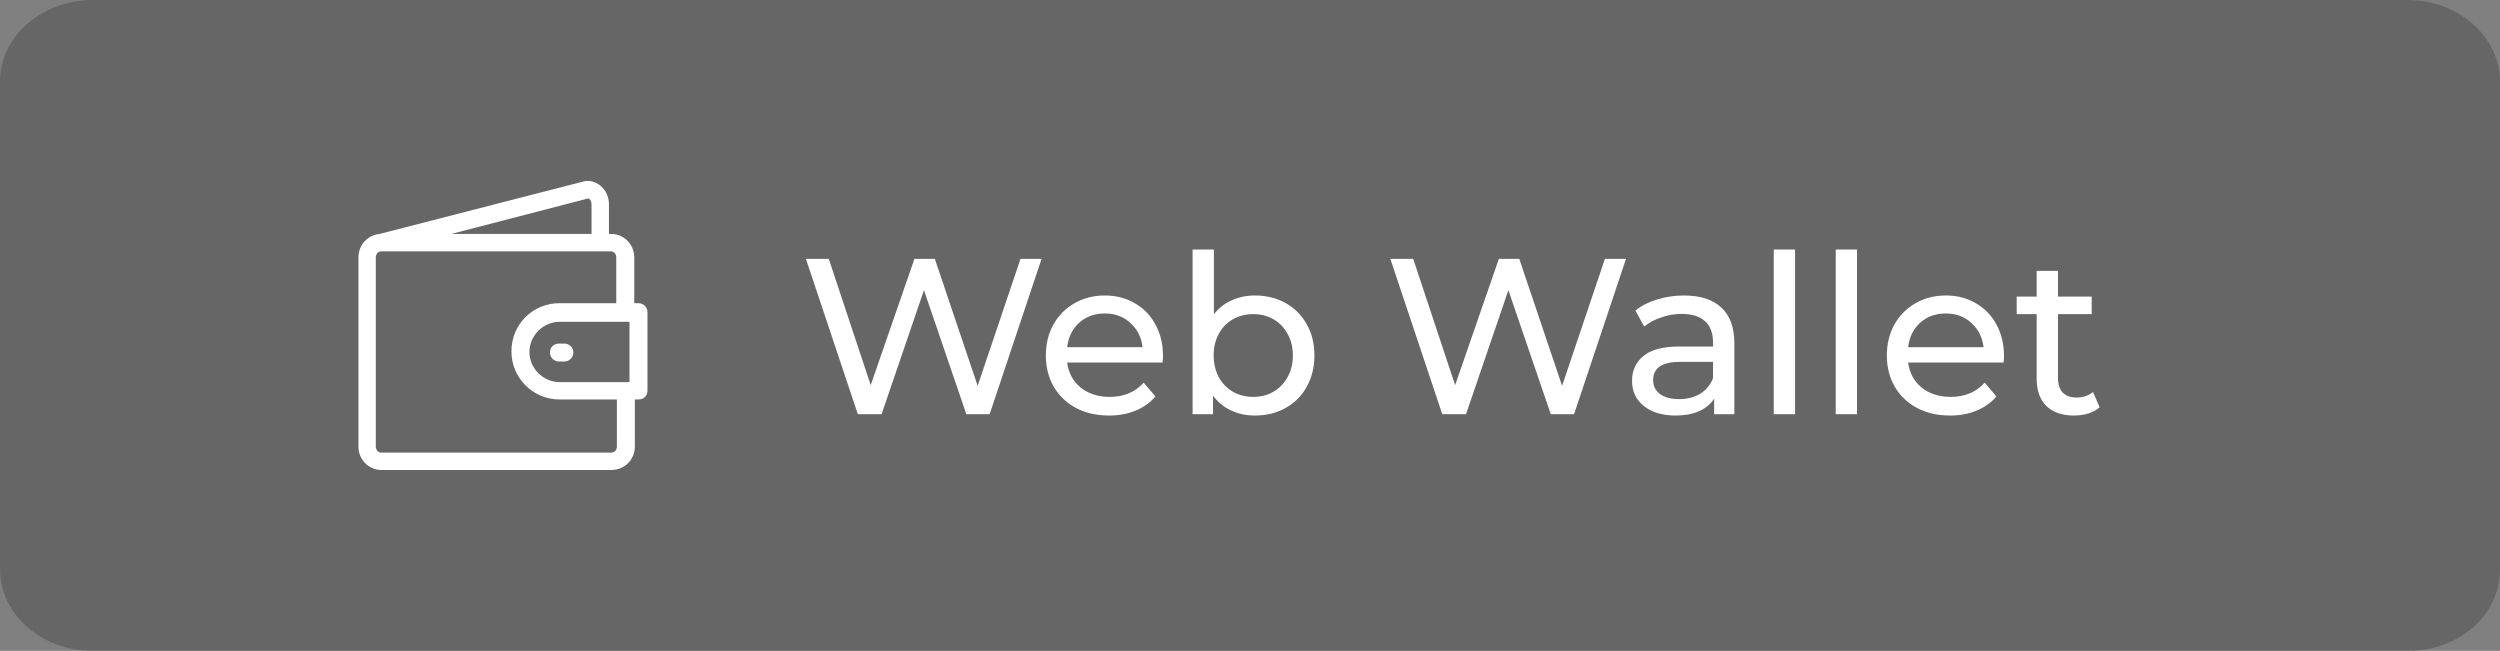 <svg width="169" height="44" viewBox="0 0 169 44" fill="none" xmlns="http://www.w3.org/2000/svg">
<rect x="0" y="0" width="169" height="44" fill="#808080" stroke="none"/>
<path d="M162.741 44H6.259C2.754 44 0 41.47 0 38.5V5.5C0 2.42 2.879 0 6.259 0H162.741C166.246 0 169 2.53 169 5.5V38.5C169 41.58 166.246 44 162.741 44Z" fill="black" fill-opacity="0.2"/>
<path d="M70.41 17.5L66.9 28H65.325L62.46 19.615L59.595 28H57.99L54.48 17.5H56.025L58.86 26.035L61.815 17.5H63.195L66.09 26.08L68.985 17.5H70.41ZM78.619 24.07C78.619 24.18 78.609 24.325 78.589 24.505H72.139C72.229 25.205 72.534 25.77 73.054 26.2C73.584 26.62 74.239 26.83 75.019 26.83C75.969 26.83 76.734 26.51 77.314 25.87L78.109 26.8C77.749 27.22 77.299 27.54 76.759 27.76C76.229 27.98 75.634 28.09 74.974 28.09C74.134 28.09 73.389 27.92 72.739 27.58C72.089 27.23 71.584 26.745 71.224 26.125C70.874 25.505 70.699 24.805 70.699 24.025C70.699 23.255 70.869 22.56 71.209 21.94C71.559 21.32 72.034 20.84 72.634 20.5C73.244 20.15 73.929 19.975 74.689 19.975C75.449 19.975 76.124 20.15 76.714 20.5C77.314 20.84 77.779 21.32 78.109 21.94C78.449 22.56 78.619 23.27 78.619 24.07ZM74.689 21.19C73.999 21.19 73.419 21.4 72.949 21.82C72.489 22.24 72.219 22.79 72.139 23.47H77.239C77.159 22.8 76.884 22.255 76.414 21.835C75.954 21.405 75.379 21.19 74.689 21.19ZM84.834 19.975C85.604 19.975 86.294 20.145 86.904 20.485C87.514 20.825 87.989 21.3 88.329 21.91C88.679 22.52 88.854 23.225 88.854 24.025C88.854 24.825 88.679 25.535 88.329 26.155C87.989 26.765 87.514 27.24 86.904 27.58C86.294 27.92 85.604 28.09 84.834 28.09C84.244 28.09 83.704 27.975 83.214 27.745C82.724 27.515 82.319 27.18 81.999 26.74V28H80.619V16.87H82.059V21.25C82.379 20.83 82.779 20.515 83.259 20.305C83.739 20.085 84.264 19.975 84.834 19.975ZM84.714 26.83C85.224 26.83 85.679 26.715 86.079 26.485C86.489 26.245 86.809 25.915 87.039 25.495C87.279 25.065 87.399 24.575 87.399 24.025C87.399 23.475 87.279 22.99 87.039 22.57C86.809 22.14 86.489 21.81 86.079 21.58C85.679 21.35 85.224 21.235 84.714 21.235C84.214 21.235 83.759 21.35 83.349 21.58C82.939 21.81 82.619 22.14 82.389 22.57C82.159 22.99 82.044 23.475 82.044 24.025C82.044 24.575 82.159 25.065 82.389 25.495C82.619 25.915 82.939 26.245 83.349 26.485C83.759 26.715 84.214 26.83 84.714 26.83ZM109.917 17.5L106.407 28H104.832L101.967 19.615L99.102 28H97.497L93.987 17.5H95.532L98.367 26.035L101.322 17.5H102.702L105.597 26.08L108.492 17.5H109.917ZM113.836 19.975C114.936 19.975 115.776 20.245 116.356 20.785C116.946 21.325 117.241 22.13 117.241 23.2V28H115.876V26.95C115.636 27.32 115.291 27.605 114.841 27.805C114.401 27.995 113.876 28.09 113.266 28.09C112.376 28.09 111.661 27.875 111.121 27.445C110.591 27.015 110.326 26.45 110.326 25.75C110.326 25.05 110.581 24.49 111.091 24.07C111.601 23.64 112.411 23.425 113.521 23.425H115.801V23.14C115.801 22.52 115.621 22.045 115.261 21.715C114.901 21.385 114.371 21.22 113.671 21.22C113.201 21.22 112.741 21.3 112.291 21.46C111.841 21.61 111.461 21.815 111.151 22.075L110.551 20.995C110.961 20.665 111.451 20.415 112.021 20.245C112.591 20.065 113.196 19.975 113.836 19.975ZM113.506 26.98C114.056 26.98 114.531 26.86 114.931 26.62C115.331 26.37 115.621 26.02 115.801 25.57V24.46H113.581C112.361 24.46 111.751 24.87 111.751 25.69C111.751 26.09 111.906 26.405 112.216 26.635C112.526 26.865 112.956 26.98 113.506 26.98ZM119.906 16.87H121.346V28H119.906V16.87ZM124.095 16.87H125.535V28H124.095V16.87ZM135.47 24.07C135.47 24.18 135.46 24.325 135.44 24.505H128.99C129.08 25.205 129.385 25.77 129.905 26.2C130.435 26.62 131.09 26.83 131.87 26.83C132.82 26.83 133.585 26.51 134.165 25.87L134.96 26.8C134.6 27.22 134.15 27.54 133.61 27.76C133.08 27.98 132.485 28.09 131.825 28.09C130.985 28.09 130.24 27.92 129.59 27.58C128.94 27.23 128.435 26.745 128.075 26.125C127.725 25.505 127.55 24.805 127.55 24.025C127.55 23.255 127.72 22.56 128.06 21.94C128.41 21.32 128.885 20.84 129.485 20.5C130.095 20.15 130.78 19.975 131.54 19.975C132.3 19.975 132.975 20.15 133.565 20.5C134.165 20.84 134.63 21.32 134.96 21.94C135.3 22.56 135.47 23.27 135.47 24.07ZM131.54 21.19C130.85 21.19 130.27 21.4 129.8 21.82C129.34 22.24 129.07 22.79 128.99 23.47H134.09C134.01 22.8 133.735 22.255 133.265 21.835C132.805 21.405 132.23 21.19 131.54 21.19ZM141.939 27.535C141.729 27.715 141.469 27.855 141.159 27.955C140.849 28.045 140.529 28.09 140.199 28.09C139.399 28.09 138.779 27.875 138.339 27.445C137.899 27.015 137.679 26.4 137.679 25.6V21.235H136.329V20.05H137.679V18.31H139.119V20.05H141.399V21.235H139.119V25.54C139.119 25.97 139.224 26.3 139.434 26.53C139.654 26.76 139.964 26.875 140.364 26.875C140.804 26.875 141.179 26.75 141.489 26.5L141.939 27.535Z" fill="white"/>
<path d="M42.815 30.188V26.905H43.164C43.31 26.905 43.438 26.856 43.53 26.763C43.622 26.67 43.67 26.542 43.67 26.398V21.105C43.67 20.799 43.417 20.595 43.164 20.595H42.776V17.398C42.776 16.572 42.123 15.916 41.332 15.916H41.065V13.812C41.065 12.992 40.458 12.33 39.703 12.33H39.703H39.703H39.703H39.703H39.703H39.703H39.703H39.703H39.703H39.703H39.703H39.703H39.703H39.703H39.703H39.703H39.703H39.703H39.703H39.703H39.703H39.703H39.703H39.703H39.703H39.703H39.703H39.703H39.703H39.703H39.703H39.703H39.703H39.702H39.702H39.702H39.702H39.702H39.702H39.702H39.702H39.702H39.702H39.702H39.702H39.702H39.702H39.702H39.702H39.702H39.702H39.702H39.702H39.702H39.702H39.702H39.701H39.701H39.701H39.701H39.701H39.701H39.701H39.701H39.701H39.701H39.701H39.701H39.701H39.701H39.701H39.7H39.7H39.7H39.7H39.7H39.7H39.7H39.7H39.7H39.7H39.7H39.7H39.7H39.7H39.7H39.7H39.699H39.699H39.699H39.699H39.699H39.699H39.699H39.699H39.699H39.699H39.699H39.699H39.698H39.698H39.698H39.698H39.698H39.698H39.698H39.698H39.698H39.698H39.697H39.697H39.697H39.697H39.697H39.697H39.697H39.697H39.697H39.697H39.697H39.697H39.696H39.696H39.696H39.696H39.696H39.696H39.696H39.696H39.696H39.695H39.695H39.695H39.695H39.695H39.695H39.695H39.695H39.694H39.694H39.694H39.694H39.694H39.694H39.694H39.694H39.694H39.694H39.693H39.693H39.693H39.693H39.693H39.693H39.693H39.693H39.692H39.692H39.692H39.692H39.692H39.692H39.692H39.691H39.691H39.691H39.691H39.691H39.691H39.691H39.691H39.69H39.69H39.69H39.69H39.69H39.69H39.69H39.69H39.689H39.689H39.689H39.689H39.689H39.689H39.688H39.688H39.688H39.688H39.688H39.688H39.688H39.688H39.687H39.687H39.687H39.687H39.687H39.687H39.686H39.686H39.686H39.686H39.686H39.686H39.685H39.685H39.685H39.685H39.685H39.685H39.685H39.684H39.684H39.684H39.684H39.684H39.684H39.684H39.683H39.683H39.683H39.683H39.683H39.682H39.682H39.682H39.682H39.682H39.682H39.681H39.681H39.681H39.681H39.681H39.681H39.681H39.68H39.68H39.68H39.68H39.68H39.679H39.679H39.679H39.679H39.679H39.679H39.678H39.678H39.678H39.678H39.678H39.678H39.677H39.677H39.677H39.677H39.677H39.676H39.676H39.676H39.676H39.676H39.675H39.675H39.675H39.675H39.675H39.675H39.674H39.674H39.674H39.674H39.674H39.673H39.673H39.673H39.673H39.673H39.672H39.672H39.672H39.672H39.672H39.672H39.671H39.671H39.671H39.671H39.671H39.67H39.67H39.67H39.67H39.67H39.669H39.669H39.669H39.669H39.669H39.668H39.668H39.668H39.668H39.668H39.667H39.667H39.667H39.667H39.666H39.666H39.666H39.666H39.666H39.666H39.665H39.665H39.665H39.665H39.664H39.664H39.664H39.664H39.664H39.663H39.663H39.663H39.663H39.663H39.662H39.662H39.662H39.662H39.661H39.661H39.661H39.661H39.661H39.66H39.66H39.66H39.66H39.66H39.659H39.659H39.659H39.659H39.658H39.658H39.658H39.658H39.658H39.657H39.657H39.657H39.657H39.657H39.656H39.656H39.656H39.656H39.655H39.655H39.655H39.655H39.654H39.654H39.654H39.654H39.654H39.653H39.653H39.653H39.653H39.653H39.652H39.652H39.652H39.652H39.651H39.651H39.651H39.651H39.65H39.65H39.65H39.65H39.65H39.649H39.649H39.649H39.649H39.648H39.648H39.648H39.648H39.647H39.647H39.647H39.647H39.647H39.646H39.646H39.646H39.646H39.645H39.645H39.645H39.645H39.644H39.644H39.644H39.644H39.643H39.643H39.643H39.643H39.642H39.642H39.642H39.642H39.642H39.641H39.641H39.641H39.641H39.64H39.64H39.64H39.64H39.639H39.639H39.639H39.639H39.638H39.638H39.638H39.638H39.637H39.637H39.637H39.637H39.636H39.636H39.636H39.636H39.636H39.635H39.635H39.635H39.635H39.634H39.634H39.634H39.633H39.633H39.633H39.633H39.633H39.632H39.632H39.632H39.632H39.631H39.631H39.631H39.631H39.63H39.63H39.63H39.63H39.629H39.629H39.629H39.629H39.628H39.628H39.628H39.628H39.627H39.627H39.627H39.627H39.626H39.626H39.626H39.626H39.625H39.625H39.625H39.625H39.624H39.624H39.624H39.624H39.623H39.623H39.623H39.623H39.622H39.622H39.622H39.622H39.621H39.621H39.608L39.596 12.333L25.672 15.914C25.668 15.914 25.664 15.915 25.662 15.916C25.66 15.916 25.66 15.916 25.659 15.917C24.922 15.98 24.33 16.612 24.33 17.398V30.188C24.33 31.014 24.982 31.67 25.773 31.67H41.332C42.161 31.67 42.815 31.016 42.815 30.188ZM29.733 15.912L39.782 13.306C39.923 13.347 40.087 13.537 40.087 13.812V15.912H29.733ZM41.802 30.188C41.802 30.465 41.593 30.697 41.332 30.697H25.773C25.513 30.697 25.303 30.465 25.303 30.188V17.398C25.303 17.121 25.513 16.889 25.773 16.889H41.289C41.55 16.889 41.759 17.121 41.759 17.398V20.595H37.828C36.062 20.595 34.673 21.984 34.673 23.75C34.673 25.517 36.102 26.905 37.828 26.905H41.802V30.188ZM42.654 25.931H37.828C36.661 25.931 35.69 24.957 35.69 23.793C35.69 22.629 36.665 21.655 37.828 21.655H42.654V25.931Z" fill="white" stroke="white" stroke-width="0.2"/>
<path d="M37.279 23.832C37.279 24.14 37.534 24.338 37.785 24.338H38.152C38.404 24.338 38.659 24.136 38.659 23.832C38.659 23.524 38.404 23.326 38.152 23.326H37.789C37.643 23.326 37.514 23.375 37.421 23.467C37.328 23.559 37.279 23.688 37.279 23.832Z" fill="white" stroke="white" stroke-width="0.2"/>
</svg>
